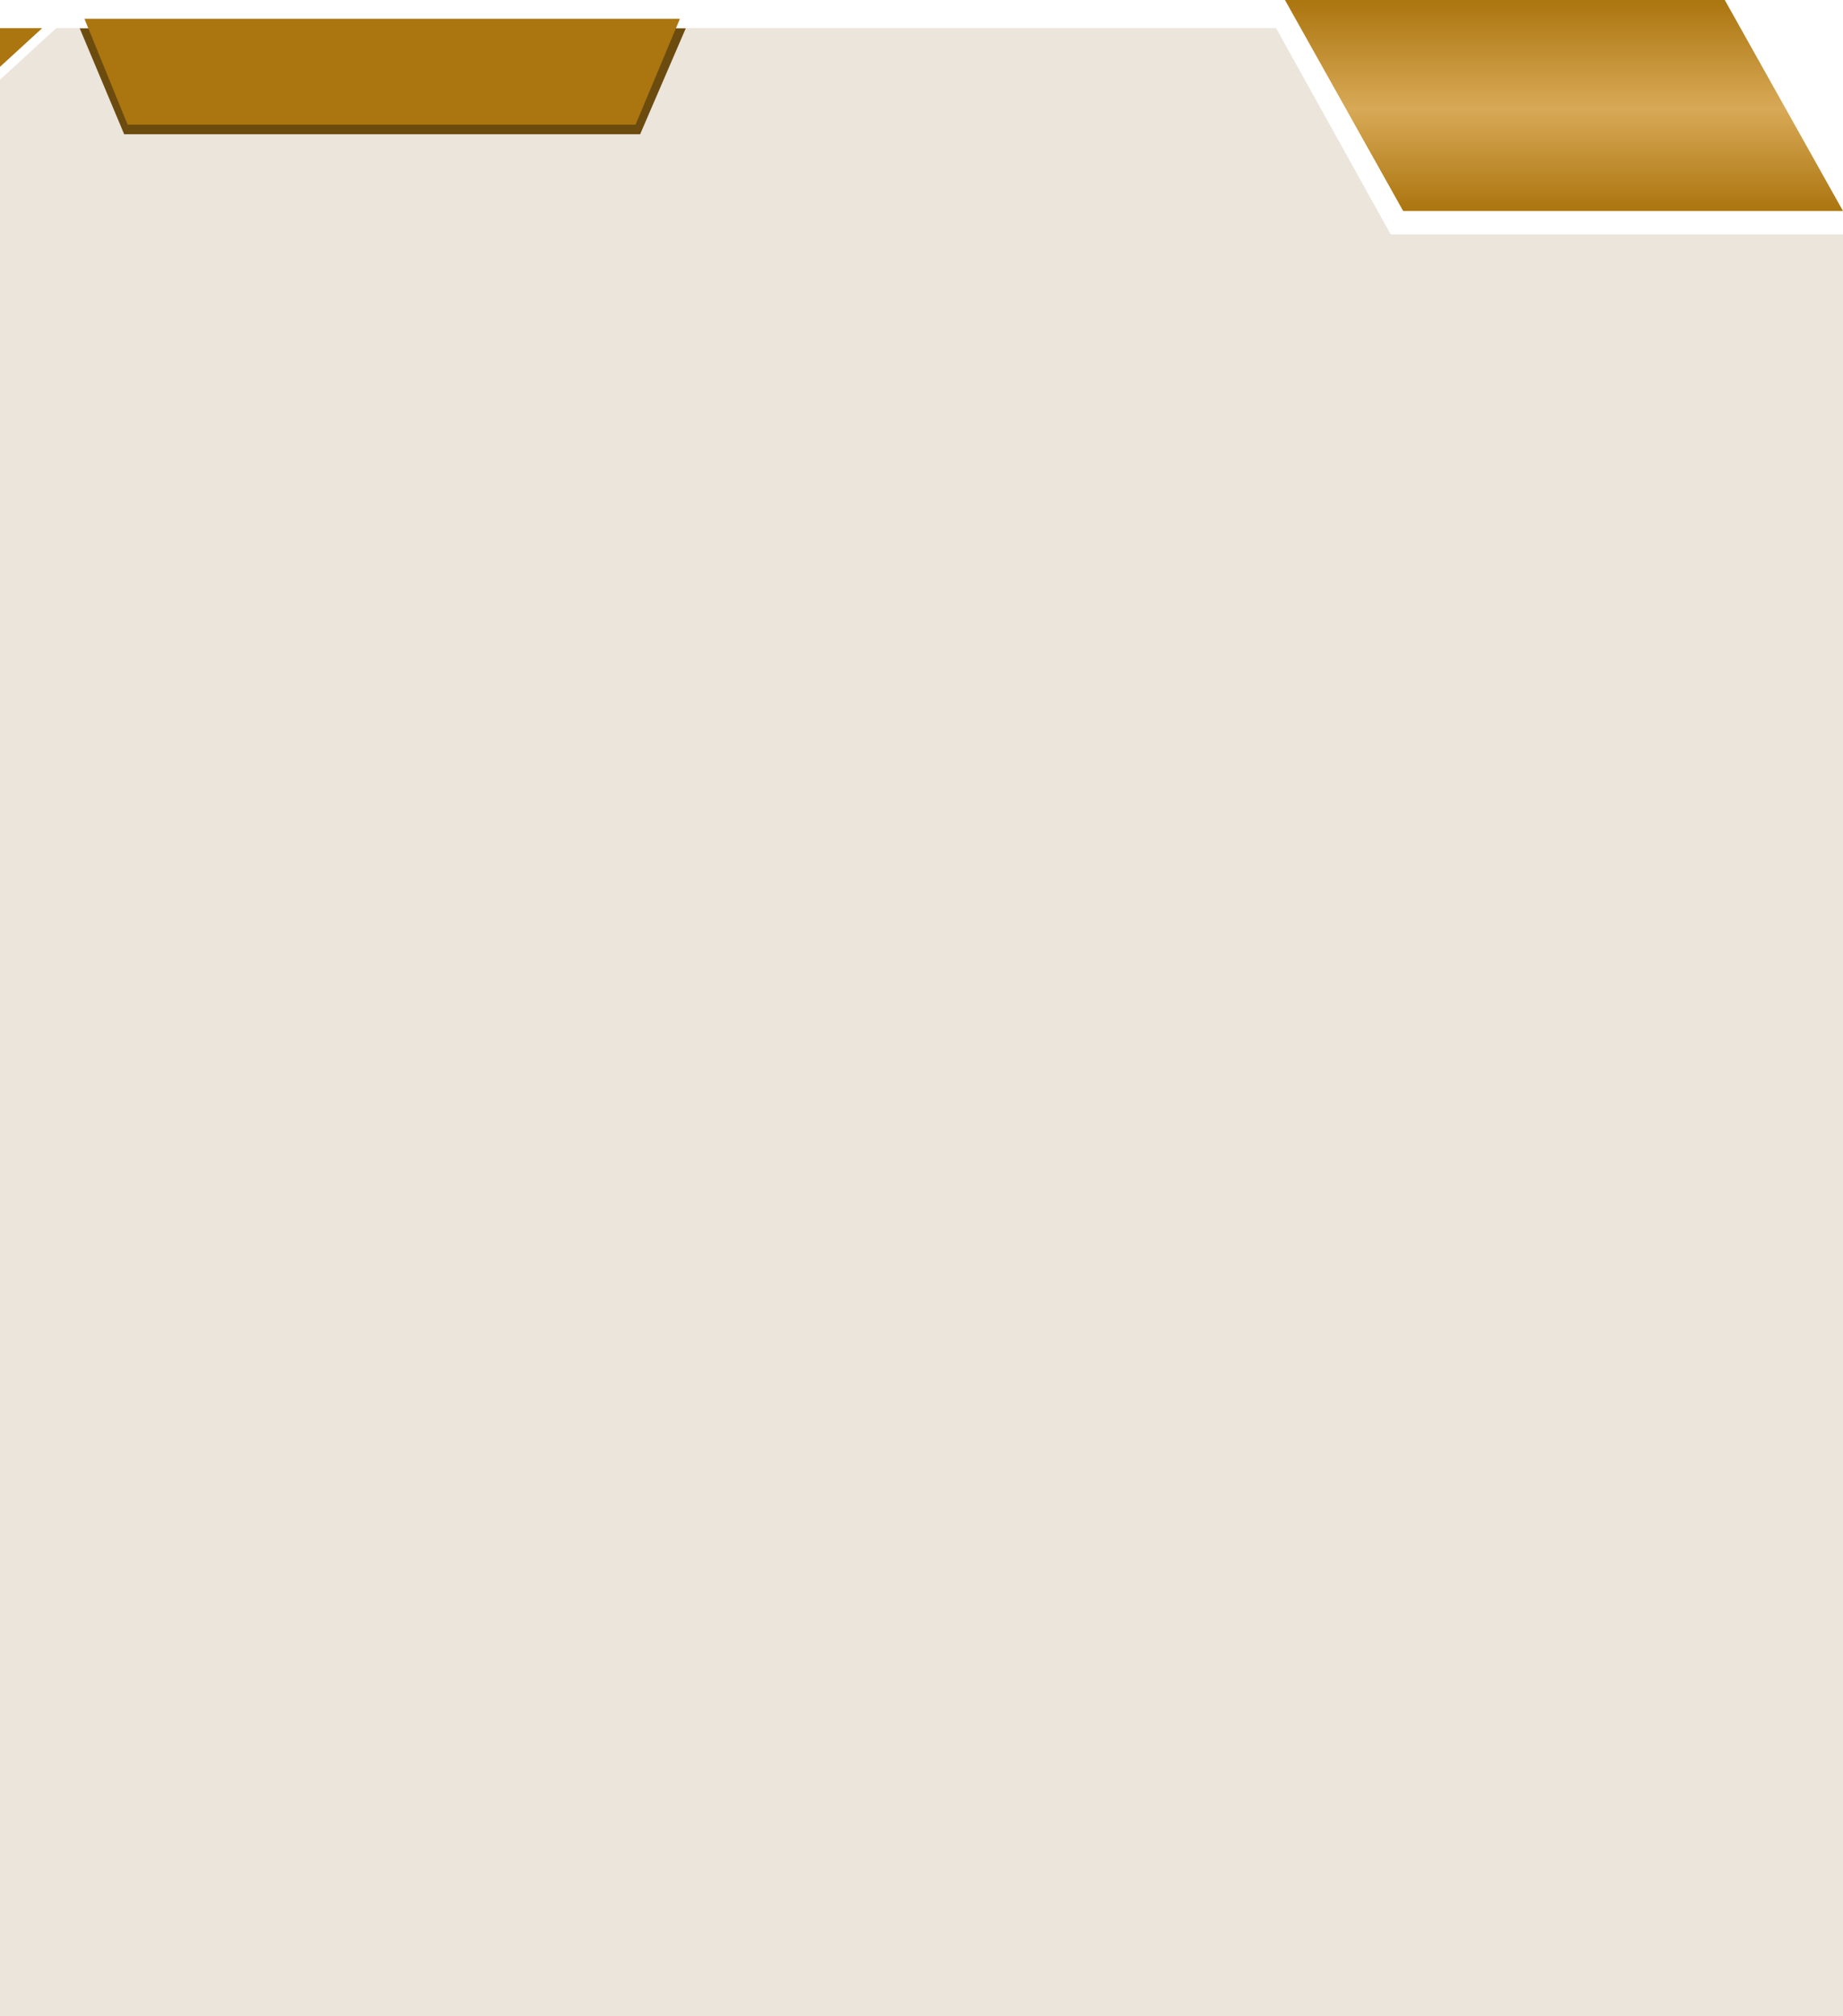 <svg xmlns="http://www.w3.org/2000/svg" width="393" height="430" fill="none" xmlns:v="https://vecta.io/nano"><path fill-rule="evenodd" d="M393 50v46 45 289h-98.25-98.25H0V96 51 28.5 17L12 6h12.563 24.563H98.25h98.25 49.125 26.486l24.445 44H393z" fill="#ebe5db"/><path d="M393 45L367.788 0H274l25.212 45H393z" fill="url(#A)"/><path d="M9 6H0v8.25L9 6z" fill="#ab750f"/><path d="M17 6.042l9.482 22.592H136.5l9.733-22.592H17z" fill="#6c4b0e"/><path d="M144.983 4l-9.457 22.592H27.214L18 4h126.983z" fill="#ab750f"/><defs><linearGradient id="A" x1="333.5" y1="0" x2="333.5" y2="45" gradientUnits="userSpaceOnUse"><stop stop-color="#ab750f"/><stop offset=".516" stop-color="#d8a956"/><stop offset="1" stop-color="#ab750f"/></linearGradient></defs></svg>